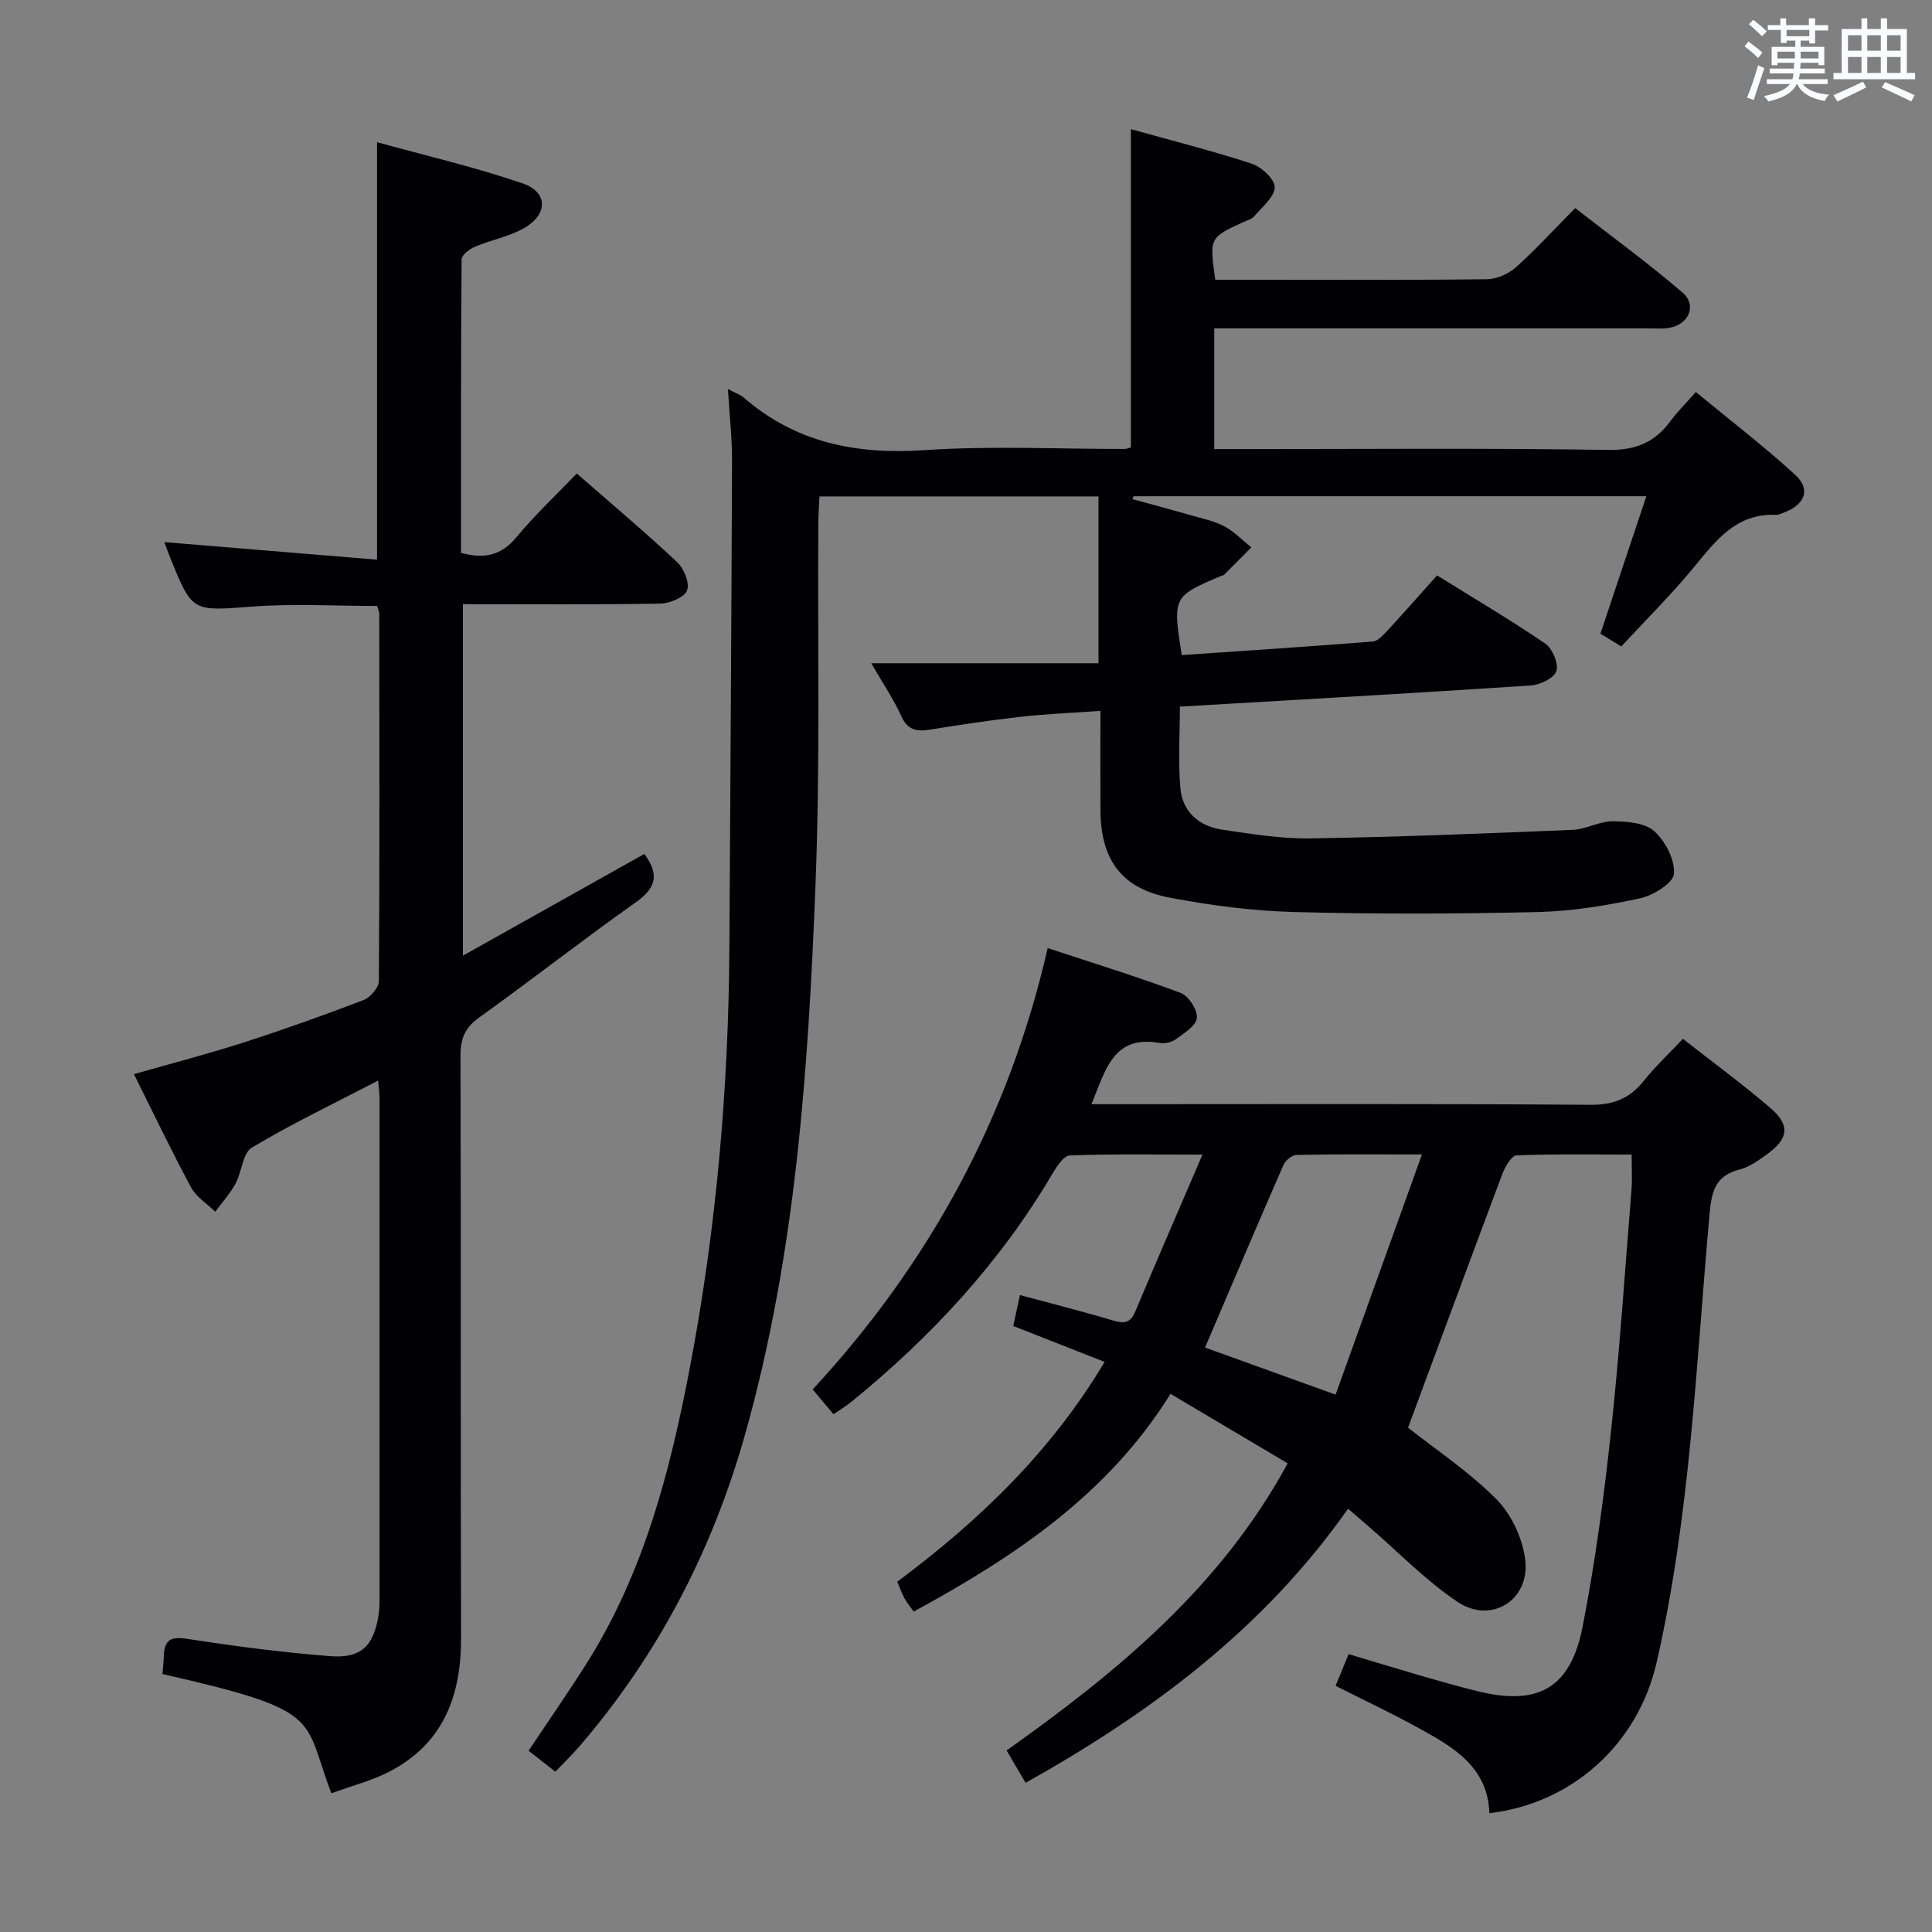 <svg enable-background="new 0 0 400 400" viewBox="0 0 400 400" xmlns="http://www.w3.org/2000/svg"><rect x="0" y="0" width="400" height="400" fill="#808080" stroke="none"/><g fill="#010105"><path d="m150.71 80.54c1.8.96 2.63 1.22 3.22 1.73 10.81 9.4 23.35 11.88 37.44 10.93 13.77-.93 27.65-.23 41.48-.25.32 0 .64-.15 1.29-.31 0-21.64 0-43.35 0-65.9 8.36 2.34 16.8 4.46 25.04 7.16 2.01.66 4.81 3.27 4.74 4.87-.09 2.08-2.63 4.1-4.26 6.03-.49.58-1.43.81-2.18 1.15-7.1 3.26-7.1 3.26-5.87 11.97h8.75c15.83 0 31.67.09 47.49-.11 2.04-.03 4.46-1.1 6-2.47 4.09-3.65 7.8-7.73 12.28-12.26 7.48 5.83 15.09 11.38 22.22 17.49 3.04 2.61 1.33 6.58-2.71 7.3-1.46.26-2.99.11-4.49.11-28 0-56 0-83.99 0-1.81 0-3.62 0-5.76 0v25h5.53c25.33 0 50.67-.23 75.99.17 5.84.09 9.79-1.62 13.04-6.1 1.36-1.87 3.04-3.49 5.15-5.88 6.98 5.76 14.07 11.18 20.62 17.19 3.17 2.92 1.97 6.04-2.11 7.64-.62.24-1.27.61-1.9.59-8.54-.36-12.74 5.71-17.44 11.36-4.57 5.49-9.66 10.54-14.61 15.89-1.69-1.03-3.07-1.88-4.32-2.64 3.16-9.47 6.23-18.65 9.51-28.46-36.1 0-71.15 0-106.19 0-.06.2-.13.4-.19.6 3.99 1.1 7.98 2.16 11.95 3.3 2.39.69 4.89 1.19 7.06 2.33 2.06 1.08 3.74 2.88 5.58 4.37-1.89 1.9-3.77 3.8-5.66 5.69-.1.1-.32.09-.47.16-10.13 4.28-10.17 4.36-8.28 16.44 13.15-.9 26.35-1.76 39.54-2.81 1.08-.09 2.2-1.35 3.07-2.28 3.39-3.66 6.67-7.41 10.26-11.41 7.55 4.7 15.12 9.16 22.37 14.1 1.5 1.02 2.82 4.14 2.34 5.7-.45 1.45-3.38 2.87-5.31 2.99-24.04 1.59-48.1 2.94-72.65 4.38 0 5.82-.4 11.46.12 17 .45 4.8 3.88 7.76 8.59 8.46 6.07.9 12.22 1.92 18.32 1.82 18.11-.28 36.22-1.02 54.32-1.77 2.76-.11 5.49-1.78 8.23-1.77 2.95.02 6.68.29 8.63 2.04 2.31 2.08 4.34 5.97 4.08 8.86-.18 1.94-4.33 4.47-7.07 5.06-6.94 1.49-14.07 2.66-21.15 2.83-16.82.39-33.67.45-50.49-.01-8.59-.23-17.24-1.36-25.69-2.97-9.95-1.89-14.27-7.86-14.33-18.02-.04-6.64-.01-13.28-.01-20.65-5.81.41-11.21.63-16.56 1.23-6.27.7-12.51 1.65-18.74 2.65-2.73.44-4.62.13-5.93-2.79-1.53-3.42-3.69-6.57-6.21-10.95h47.04c0-11.96 0-23.04 0-34.54-18.98 0-38.06 0-57.77 0-.08 1.85-.23 3.77-.24 5.69-.15 24.83.39 49.68-.57 74.47-1.5 38.52-4.09 77-14.69 114.39-6.76 23.85-17.97 45.37-34.17 64.2-1.5 1.74-3.16 3.34-5.01 5.28-1.97-1.54-3.62-2.84-5.54-4.34 4.05-6.08 8.1-11.91 11.9-17.9 11.97-18.88 17.44-40.07 21.54-61.69 5.44-28.65 7.96-57.59 8.13-86.75.2-33.64.43-67.27.55-100.91.01-4.56-.52-9.16-.85-14.68z"/><path d="m291.52 295.58c5.81 4.6 12.68 9.14 18.33 14.86 3.12 3.15 5.43 8.17 5.94 12.59.96 8.29-7.1 13.27-14.01 8.63-6.57-4.4-12.17-10.23-18.2-15.43-1.36-1.17-2.71-2.34-4.48-3.87-17.45 24.84-40.75 42.19-66.75 56.75-1.27-2.15-2.44-4.13-3.95-6.69 22.79-16.2 44.23-33.72 58.2-59.45-7.87-4.67-15.8-9.37-24.26-14.39-12.96 20.85-32.25 33.69-53.16 45.08-.66-.93-1.38-1.78-1.91-2.73-.55-.99-.92-2.09-1.51-3.45 16.85-12.54 31.79-26.84 42.94-45.51-6.2-2.44-12.33-4.85-18.92-7.44.43-1.98.87-4.01 1.39-6.4 6.52 1.76 12.89 3.36 19.18 5.24 2.3.69 3.67.63 4.7-1.84 4.42-10.52 8.97-20.98 13.91-32.48-10.01 0-18.75-.15-27.46.17-1.23.04-2.66 2.19-3.52 3.64-10.85 18.47-25.16 33.89-41.68 47.35-1.14.93-2.43 1.69-3.73 2.59-1.41-1.67-2.67-3.18-4.31-5.13 24.14-26.13 40.63-56.28 48.65-91.38 9.68 3.2 18.7 5.97 27.52 9.28 1.65.62 3.52 3.52 3.37 5.19-.14 1.61-2.67 3.15-4.37 4.41-.86.63-2.29.95-3.35.77-9.65-1.71-11.17 5.62-14.11 12.67h5.83c32.49 0 64.98-.12 97.47.13 4.85.04 8.17-1.34 11.09-5 2.37-2.97 5.18-5.59 8.07-8.66 6.13 4.81 12.28 9.32 18.06 14.27 4.2 3.59 3.85 6.39-.68 9.65-1.74 1.25-3.61 2.62-5.63 3.13-5.26 1.32-5.85 4.84-6.27 9.58-2.76 30.92-3.97 62.06-10.92 92.46-3.9 17.06-17.65 29.27-34.63 31.23-.31-9.58-7.49-13.7-14.68-17.65-5.49-3.02-11.17-5.69-17.16-8.72.91-2.21 1.71-4.15 2.7-6.56 5.31 1.59 10.49 3.17 15.69 4.68 3.67 1.06 7.35 2.1 11.06 3.01 12.51 3.06 19.2-.62 21.7-13.41 2.61-13.34 4.41-26.87 5.87-40.39 1.8-16.68 2.9-33.43 4.25-50.16.17-2.14.02-4.3.02-7.16-7.98 0-15.91-.14-23.82.17-1.04.04-2.36 2.31-2.92 3.78-6.57 17.5-13.05 35.07-19.55 52.59zm2.88-56.57c-9.75 0-17.88-.07-25.99.1-.94.02-2.29 1.17-2.7 2.12-5.43 12.43-10.73 24.92-16.22 37.77 8.38 3.02 17.03 6.14 27.03 9.74 5.95-16.57 11.75-32.68 17.88-49.73z"/><path d="m133.4 176.8c3.13 4.2 2.47 7.01-1.68 9.95-11 7.78-21.62 16.1-32.56 23.95-2.93 2.1-3.83 4.38-3.82 7.88.12 40.15-.01 80.31.12 120.47.04 11.88-3.55 21.69-14.45 27.54-3.87 2.08-8.26 3.16-12.4 4.69-6.03-15.66-1.14-17.02-34.98-24.69.1-1.23.25-2.5.29-3.78.11-3.25 1.4-4.04 4.8-3.51 9.84 1.52 19.74 2.82 29.66 3.59 6.42.5 9-2.15 10-8.52.15-.98.2-1.99.2-2.98.01-34.66.01-69.31 0-103.97 0-.96-.14-1.92-.29-3.7-9.07 4.72-17.84 8.91-26.15 13.88-1.91 1.14-2.06 5.03-3.38 7.46-1.13 2.08-2.77 3.88-4.19 5.81-1.7-1.66-3.94-3.03-5.01-5.03-4.1-7.61-7.82-15.42-11.83-23.45 7.75-2.22 15.26-4.16 22.63-6.53 8.37-2.69 16.66-5.66 24.88-8.8 1.41-.54 3.19-2.58 3.2-3.94.18-25.32.11-50.65.08-75.98 0-.47-.24-.95-.44-1.68-8.59 0-17.21-.51-25.75.12-12.51.93-12.49 1.28-17.08-10.08-.49-1.22-.93-2.46-1.23-3.26 14.57 1.2 29.18 2.41 44.04 3.63 0-29.22 0-57.27 0-86.43 10.05 2.78 20.3 5.15 30.19 8.55 5.23 1.8 5.21 6.4.26 9.24-3.1 1.78-6.83 2.43-10.16 3.84-1.14.48-2.77 1.73-2.78 2.64-.16 20.29-.12 40.59-.12 60.75 4.87 1.33 8.37.52 11.47-3.23 3.8-4.59 8.18-8.69 12.5-13.2 7.12 6.23 14.12 12.11 20.78 18.36 1.41 1.32 2.64 4.35 2.05 5.85-.57 1.45-3.57 2.69-5.53 2.73-13.48.23-26.97.12-40.88.12v72.77c12.87-7.23 25.12-14.09 37.56-21.06z"/></g><path d="m361.2 9.6.8-1c.9.7 1.9 1.4 2.9 2.3l-.9 1.1c-1-1-2-1.8-2.8-2.4zm.5 10.6c.9-2.1 1.6-4.3 2.3-6.7.4.2.8.4 1.3.6-.7 2.1-1.5 4.3-2.2 6.6zm.4-15.2.9-.9c1 .8 2 1.6 2.8 2.4l-1 1c-.9-.9-1.8-1.7-2.7-2.5zm12.5-1.2h1.2v1.4h2.7v1.1h-2.7v2.7h-1.2v-.6h-1.8v1.3h4.9v3.8h-1.2v-.5h-3.7c0 .4-.1.9-.1 1.2h5.1v1h-5.2c0 .5-.1.9-.2 1.2h6v1h-5.2c1.1 1.3 2.9 2 5.5 2.2-.4.4-.7.8-.9 1.3-2.9-.5-4.8-1.6-5.7-3.5h-.1c-.8 1.7-2.7 2.9-5.9 3.6-.2-.4-.6-.8-.9-1.1 2.8-.6 4.6-1.4 5.4-2.5h-4.8v-1h5.3c.1-.3.2-.7.2-1.2h-4.9v-1h5c0-.4 0-.8.1-1.2h-3.5v.5h-1.2v-3.8h4.9v-1.3h-1.8v.5h-1.2v-2.7h-2.7v-1h2.6v-1.4h1.2v1.4h4.7v-1.4zm-6.6 8.3h3.6c0-.4 0-.9 0-1.4h-3.6zm1.9-4.6h4.7v-1.3h-4.7zm6.6 3.2h-3.7v1.4h3.7z" fill="#fafbfc"/><path d="m385.3 3.8h1.3v2.2h2.8v-2.2h1.3v2.2h4.1v9.1h1.7v1.3h-16.9v-1.3h1.7v-9.1h4.1v-2.2zm.4 13.1.7 1.2c-1.8.9-3.8 1.9-6 2.9-.2-.4-.5-.8-.8-1.3 2.3-1 4.3-1.9 6.1-2.8zm-3.1-6.4h2.8v-3.2h-2.8zm0 4.6h2.8v-3.3h-2.8zm4-4.6h2.8v-3.2h-2.8zm0 4.6h2.8v-3.3h-2.8zm3.7 1.9c2.1.9 4.1 1.8 6.1 2.7l-.7 1.3c-2.2-1.1-4.2-2-6.1-2.9zm3.2-9.7h-2.8v3.2h2.8zm-2.8 7.8h2.8v-3.3h-2.8z" fill="#fafbfc"/></svg>